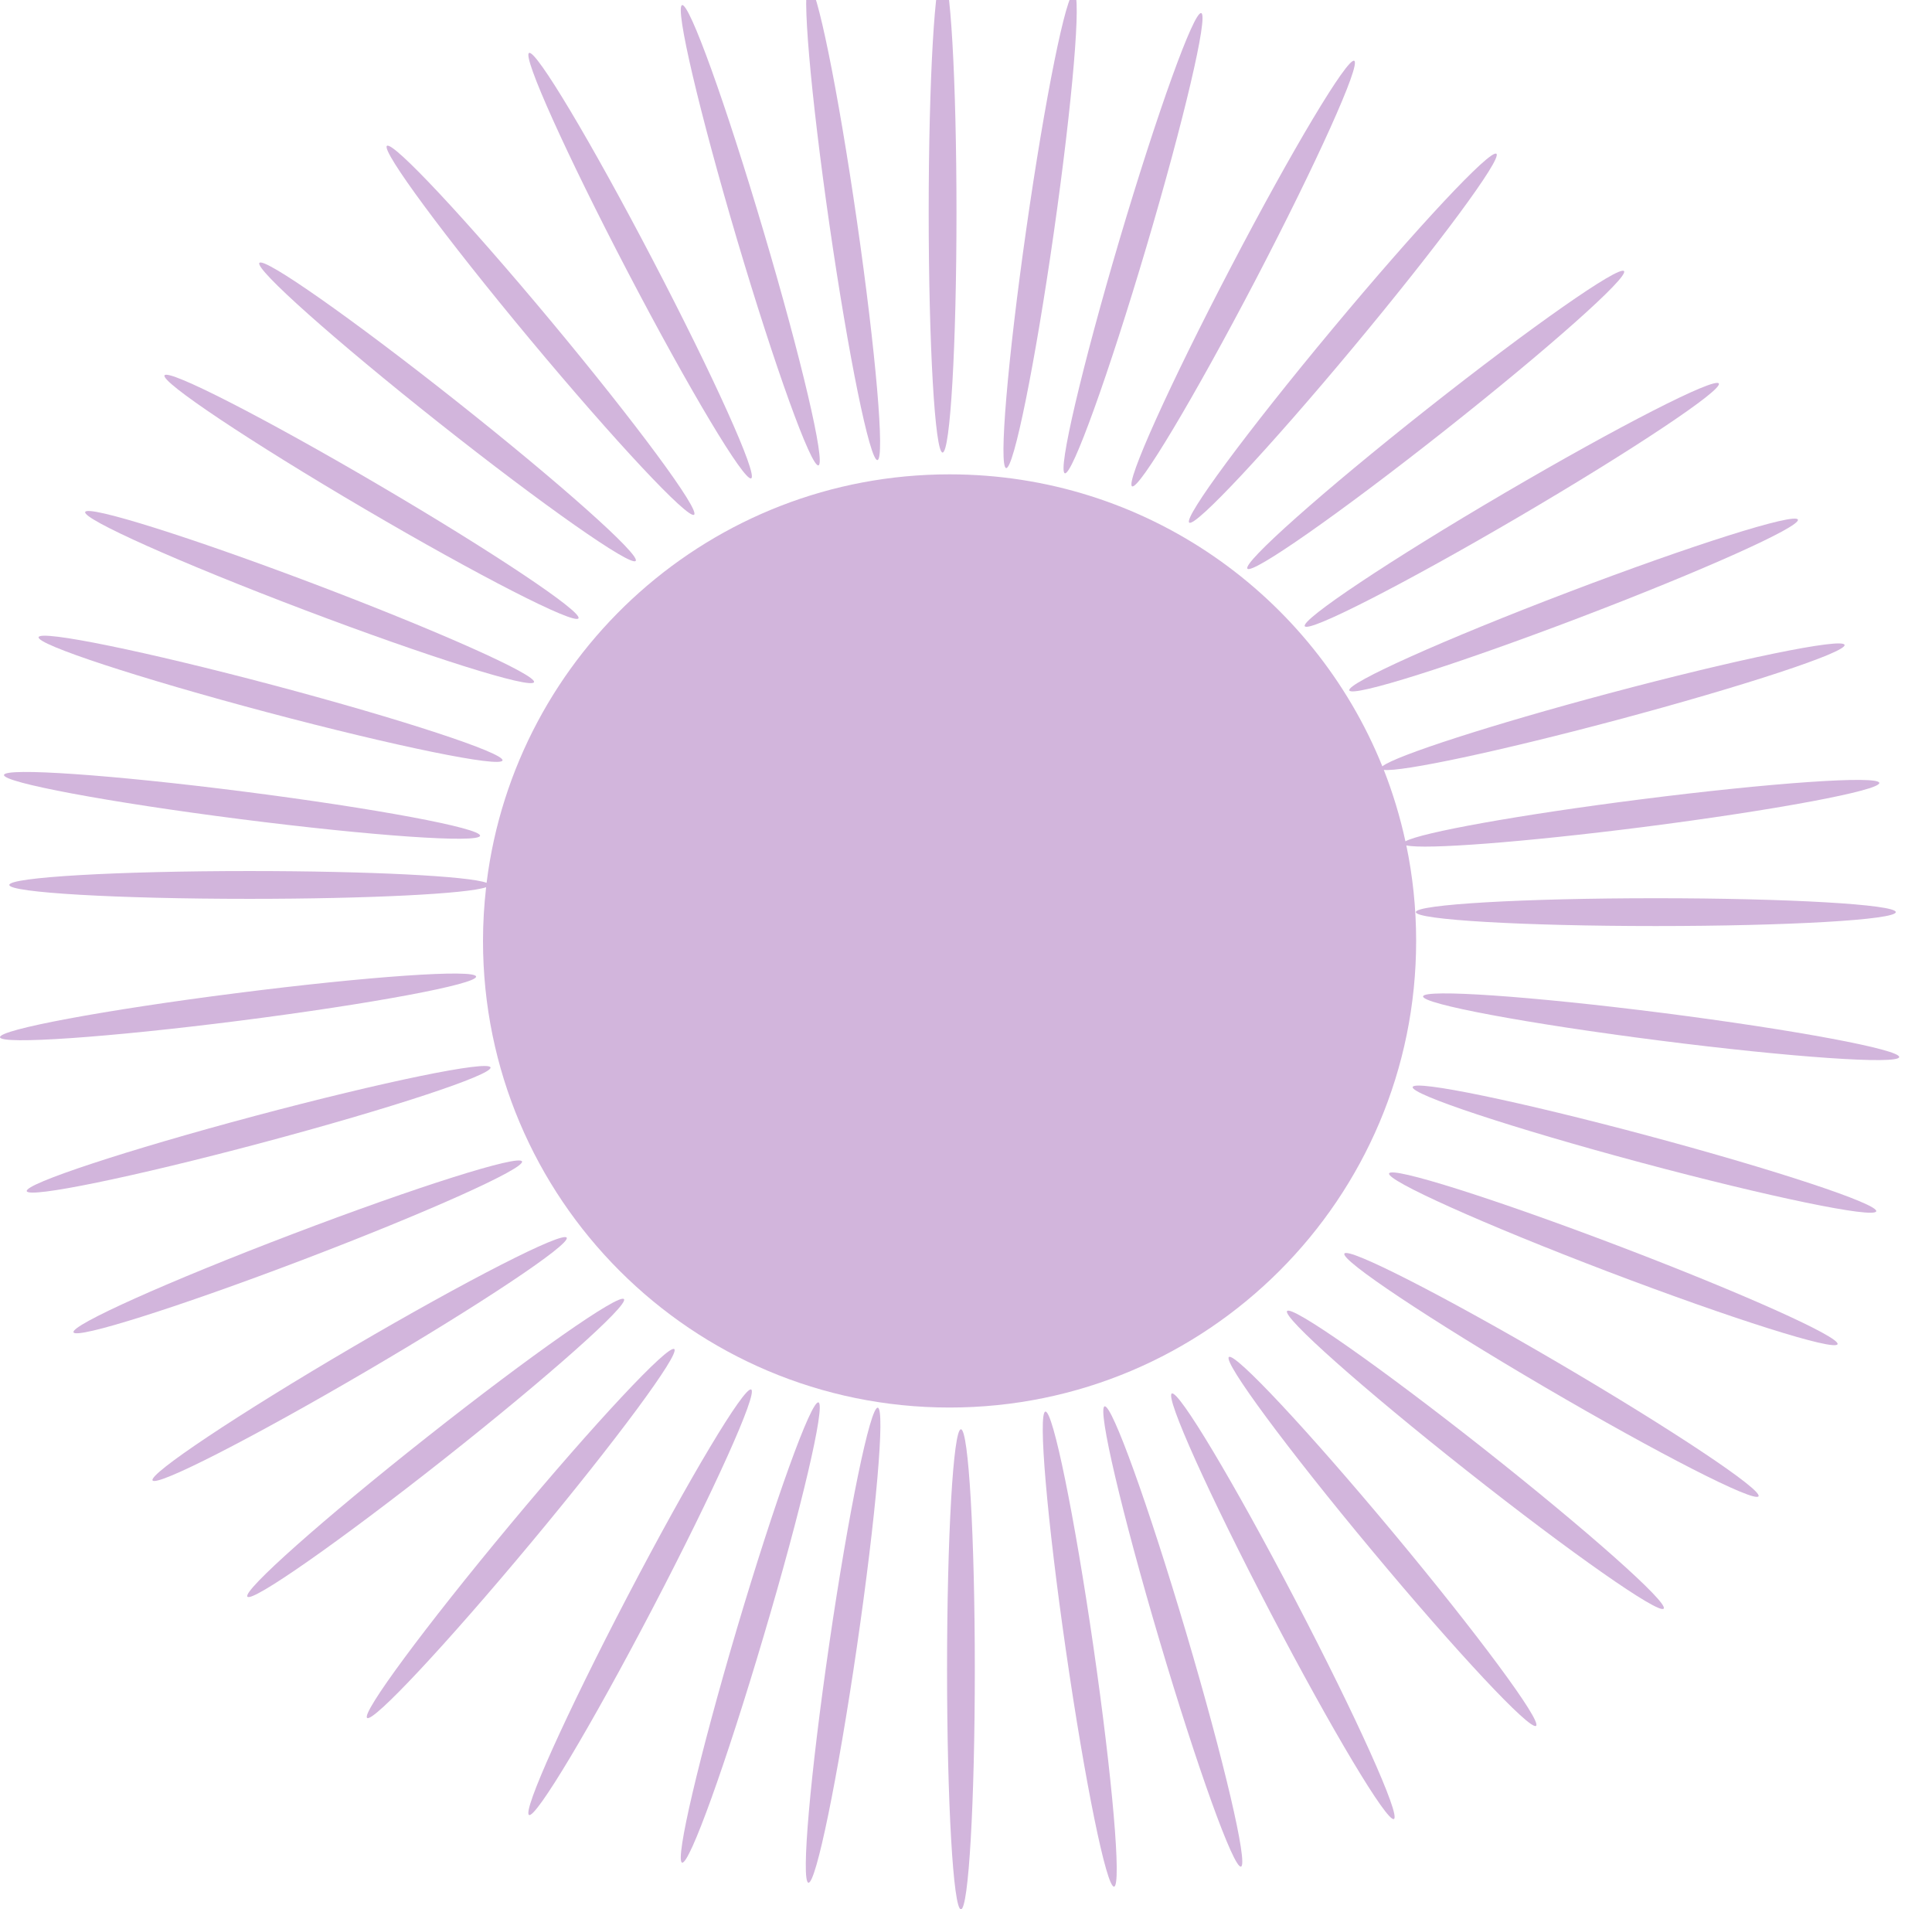 <svg width="169" height="167" viewBox="0 0 169 167" fill="none" xmlns="http://www.w3.org/2000/svg">
<g clip-path="url(#clip0)">
<path d="M60.717 45.019C61.231 44.588 55.635 37.02 48.217 28.111C40.795 19.2 34.361 12.326 33.847 12.757C33.334 13.183 38.93 20.757 46.351 29.668C53.771 38.573 60.201 45.447 60.717 45.019Z" fill="#D2B5DC"/>
<path d="M72.553 19.639C74.211 31.113 76.092 40.336 76.755 40.241C77.418 40.145 76.611 30.766 74.953 19.292C73.295 7.819 71.414 -1.405 70.751 -1.309C70.089 -1.213 70.896 8.165 72.553 19.639Z" fill="#D2B5DC"/>
<path d="M71.595 40.703C72.237 40.511 70.093 31.349 66.791 20.232C63.501 9.115 60.309 0.257 59.665 0.447C59.019 0.641 61.174 9.808 64.463 20.921C67.76 32.039 70.953 40.895 71.595 40.703Z" fill="#D2B5DC"/>
<path d="M14.393 32.829C14.053 33.408 21.883 38.635 31.881 44.504C41.88 50.373 50.261 54.661 50.601 54.082C50.941 53.503 43.111 48.276 33.112 42.407C23.114 36.538 14.733 32.25 14.393 32.829Z" fill="#D2B5DC"/>
<path d="M7.452 44.781C7.214 45.408 15.81 49.248 26.652 53.358C37.493 57.468 46.475 60.292 46.713 59.665C46.95 59.038 38.354 55.198 27.513 51.087C16.671 46.977 7.689 44.154 7.452 44.781Z" fill="#D2B5DC"/>
<path d="M22.69 22.994C22.273 23.521 29.304 29.782 38.394 36.98C47.483 44.178 55.19 49.586 55.607 49.059C56.024 48.533 48.993 42.271 39.903 35.074C30.814 27.876 23.107 22.468 22.69 22.994Z" fill="#D2B5DC"/>
<path d="M3.377 55.73C3.205 56.378 12.149 59.317 23.355 62.295C34.561 65.272 43.784 67.16 43.956 66.512C44.129 65.864 35.184 62.925 23.979 59.948C12.773 56.971 3.549 55.082 3.377 55.73Z" fill="#D2B5DC"/>
<path d="M82.45 39.582C83.124 39.582 83.668 30.181 83.668 18.587C83.668 6.994 83.126 -2.404 82.45 -2.404C81.784 -2.404 81.236 6.994 81.236 18.585C81.238 30.181 81.784 39.582 82.45 39.582Z" fill="#D2B5DC"/>
<path d="M131.631 43.112C121.63 48.975 113.796 54.196 114.135 54.773C114.473 55.351 122.856 51.066 132.857 45.204C142.858 39.341 150.691 34.12 150.353 33.543C150.014 32.965 141.632 37.25 131.631 43.112Z" fill="#D2B5DC"/>
<path d="M137.218 51.782C126.382 55.907 117.792 59.76 118.03 60.387C118.269 61.015 127.247 58.18 138.083 54.054C148.919 49.929 157.509 46.076 157.27 45.449C157.032 44.821 148.054 47.657 137.218 51.782Z" fill="#D2B5DC"/>
<path d="M120.919 67.027C114.877 52.054 100.201 41.489 83.061 41.489C62.243 41.489 45.066 57.076 42.564 77.218C41.057 76.634 32.338 76.186 21.803 76.186C10.21 76.186 0.814 76.73 0.814 77.402C0.814 78.07 10.212 78.618 21.803 78.618C32.242 78.618 40.9 78.176 42.523 77.6C42.348 79.138 42.25 80.706 42.25 82.298C42.25 104.836 60.523 123.111 83.059 123.111C105.601 123.111 123.876 104.836 123.876 82.298C123.876 79.435 123.579 76.638 123.018 73.943C124.635 74.323 133.316 73.662 143.723 72.339C155.226 70.869 164.481 69.139 164.39 68.475C164.309 67.812 154.915 68.463 143.416 69.93C132.928 71.264 124.315 72.819 122.939 73.587C122.469 71.437 121.838 69.35 121.047 67.34C122.625 67.524 131.185 65.708 141.38 62.99C152.581 60.001 161.524 57.053 161.352 56.406C161.181 55.756 151.956 57.653 140.755 60.641C130.455 63.389 122.071 66.105 120.919 67.027Z" fill="#D2B5DC"/>
<path d="M88.011 40.941C88.675 41.036 90.543 31.81 92.183 20.334C93.824 8.858 94.615 -0.522 93.952 -0.617C93.288 -0.712 91.42 8.515 89.78 19.991C88.139 31.466 87.348 40.846 88.011 40.941Z" fill="#D2B5DC"/>
<path d="M0.349 67.781C0.264 68.446 9.518 70.176 21.018 71.645C32.519 73.114 41.91 73.766 41.995 73.1C42.08 72.435 32.826 70.705 21.326 69.236C9.826 67.767 0.434 67.116 0.349 67.781Z" fill="#D2B5DC"/>
<path d="M123.85 79.778C123.85 80.451 133.245 80.997 144.837 80.997C156.434 80.997 165.834 80.451 165.834 79.778C165.834 79.111 156.434 78.564 144.837 78.564C133.245 78.564 123.85 79.109 123.85 79.778Z" fill="#D2B5DC"/>
<path d="M93.147 41.396C93.785 41.59 96.979 32.73 100.273 21.617C103.567 10.5 105.715 1.339 105.077 1.145C104.429 0.952 101.24 9.811 97.941 20.924C94.653 32.041 92.501 41.209 93.147 41.396Z" fill="#D2B5DC"/>
<path d="M99.028 42.537C99.625 42.847 104.457 34.769 109.825 24.493C115.186 14.211 119.054 5.633 118.461 5.319C117.87 5.008 113.032 13.087 107.67 23.368C102.305 33.639 98.435 42.226 99.028 42.537Z" fill="#D2B5DC"/>
<path d="M104.026 45.71C104.538 46.143 110.972 39.269 118.392 30.36C125.814 21.45 131.41 13.883 130.898 13.452C130.376 13.021 123.946 19.895 116.528 28.806C109.108 37.711 103.509 45.279 104.026 45.71Z" fill="#D2B5DC"/>
<path d="M124.833 35.772C115.736 42.958 108.699 49.212 109.116 49.739C109.533 50.267 117.246 44.869 126.343 37.683C135.44 30.496 142.476 24.243 142.06 23.715C141.643 23.187 133.93 28.585 124.833 35.772Z" fill="#D2B5DC"/>
<path d="M65.711 41.837C66.303 41.53 62.435 32.949 57.067 22.673C51.703 12.394 46.871 4.314 46.278 4.632C45.685 4.935 49.553 13.52 54.916 23.793C60.282 34.068 65.114 42.153 65.711 41.837Z" fill="#D2B5DC"/>
<path d="M113.297 139.928C107.932 129.651 103.099 121.573 102.502 121.884C101.906 122.195 105.773 130.779 111.138 141.056C116.504 151.333 121.337 159.411 121.933 159.1C122.53 158.789 118.663 150.205 113.297 139.928Z" fill="#D2B5DC"/>
<path d="M129.813 126.733C120.714 119.55 113.003 114.144 112.587 114.671C112.173 115.202 119.21 121.453 128.309 128.639C137.403 135.826 145.12 141.228 145.53 140.699C145.948 140.174 138.906 133.921 129.813 126.733Z" fill="#D2B5DC"/>
<path d="M107.495 118.693C106.985 119.124 112.577 126.698 119.997 135.598C127.419 144.512 133.849 151.382 134.366 150.953C134.878 150.522 129.284 142.957 121.861 134.047C114.441 125.144 108.007 118.262 107.495 118.693Z" fill="#D2B5DC"/>
<path d="M95.651 144.067C93.992 132.593 92.109 123.37 91.445 123.466C90.782 123.562 91.589 132.941 93.248 144.414C94.907 155.888 96.789 165.111 97.453 165.015C98.117 164.92 97.31 155.541 95.651 144.067Z" fill="#D2B5DC"/>
<path d="M103.753 142.79C100.458 131.674 97.266 122.817 96.623 123.007C95.98 123.198 98.13 132.364 101.425 143.48C104.72 154.597 107.912 163.454 108.555 163.263C109.198 163.073 107.048 153.907 103.753 142.79Z" fill="#D2B5DC"/>
<path d="M145.462 88.6C133.96 87.135 124.567 86.486 124.483 87.148C124.396 87.815 133.647 89.543 145.15 91.009C156.647 92.477 166.045 93.126 166.13 92.46C166.218 91.799 156.967 90.07 145.462 88.6Z" fill="#D2B5DC"/>
<path d="M164.122 105.946C164.296 105.298 155.359 102.34 144.161 99.338C132.964 96.337 123.745 94.429 123.572 95.077C123.398 95.724 132.335 98.682 143.533 101.684C154.73 104.685 163.949 106.593 164.122 105.946Z" fill="#D2B5DC"/>
<path d="M141.558 108.969C130.72 104.843 121.744 102.005 121.51 102.632C121.268 103.255 129.854 107.11 140.694 111.239C151.529 115.36 160.5 118.198 160.739 117.571C160.978 116.946 152.391 113.093 141.558 108.969Z" fill="#D2B5DC"/>
<path d="M136.324 119.209C126.325 113.348 117.941 109.067 117.601 109.645C117.264 110.229 125.1 115.445 135.102 121.31C145.101 127.167 153.484 131.451 153.825 130.874C154.16 130.299 146.33 125.078 136.324 119.209Z" fill="#D2B5DC"/>
<path d="M45.664 101.587C45.425 100.964 36.447 103.801 25.614 107.929C14.778 112.051 6.188 115.904 6.43 116.531C6.664 117.157 15.646 114.319 26.478 110.193C37.311 106.069 45.901 102.216 45.664 101.587Z" fill="#D2B5DC"/>
<path d="M41.646 85.415C41.563 84.746 32.169 85.4 20.668 86.868C9.167 88.332 -0.088 90.06 0.001 90.725C0.083 91.389 9.476 90.741 20.98 89.275C32.475 87.807 41.73 86.081 41.646 85.415Z" fill="#D2B5DC"/>
<path d="M49.572 108.254C49.228 107.68 40.846 111.964 30.844 117.826C20.839 123.687 13.007 128.912 13.346 129.485C13.685 130.066 22.069 125.78 32.073 119.919C42.073 114.061 49.905 108.84 49.572 108.254Z" fill="#D2B5DC"/>
<path d="M54.581 113.63C54.166 113.107 46.451 118.505 37.356 125.692C28.257 132.876 21.221 139.133 21.641 139.654C22.051 140.183 29.767 134.785 38.864 127.6C47.961 120.41 54.997 114.159 54.581 113.63Z" fill="#D2B5DC"/>
<path d="M84.057 167C84.728 167 85.271 157.601 85.271 146.007C85.271 134.413 84.728 125.014 84.057 125.014C83.387 125.014 82.843 134.413 82.843 146.007C82.843 157.601 83.387 167 84.057 167Z" fill="#D2B5DC"/>
<path d="M22.937 99.948C34.14 96.96 43.081 94.013 42.908 93.365C42.735 92.717 33.514 94.614 22.312 97.602C11.11 100.589 2.168 103.537 2.341 104.185C2.514 104.832 11.735 102.935 22.937 99.948Z" fill="#D2B5DC"/>
<path d="M71.595 122.663C70.953 122.471 67.759 131.329 64.463 142.444C61.174 153.562 59.019 162.725 59.665 162.917C60.309 163.109 63.503 154.249 66.791 143.133C70.093 132.018 72.238 122.853 71.595 122.663Z" fill="#D2B5DC"/>
<path d="M76.783 123.125C76.12 123.028 74.224 132.251 72.548 143.724C70.873 155.197 70.052 164.577 70.716 164.674C71.379 164.771 73.275 155.548 74.951 144.075C76.626 132.601 77.447 123.222 76.783 123.125Z" fill="#D2B5DC"/>
<path d="M57.071 140.705C62.438 130.429 66.305 121.846 65.71 121.535C65.115 121.225 60.282 129.303 54.916 139.579C49.549 149.855 45.681 158.438 46.276 158.748C46.872 159.059 51.705 150.981 57.071 140.705Z" fill="#D2B5DC"/>
<path d="M46.479 134.904C53.898 125.996 59.496 118.428 58.983 118C58.469 117.572 52.038 124.447 44.619 133.355C37.199 142.263 31.601 149.831 32.114 150.259C32.628 150.687 39.059 143.812 46.479 134.904Z" fill="#D2B5DC"/>
</g>
<defs>
<clipPath id="clip0">
<rect width="169" height="167" fill="white"/>
</clipPath>
</defs>
</svg>
